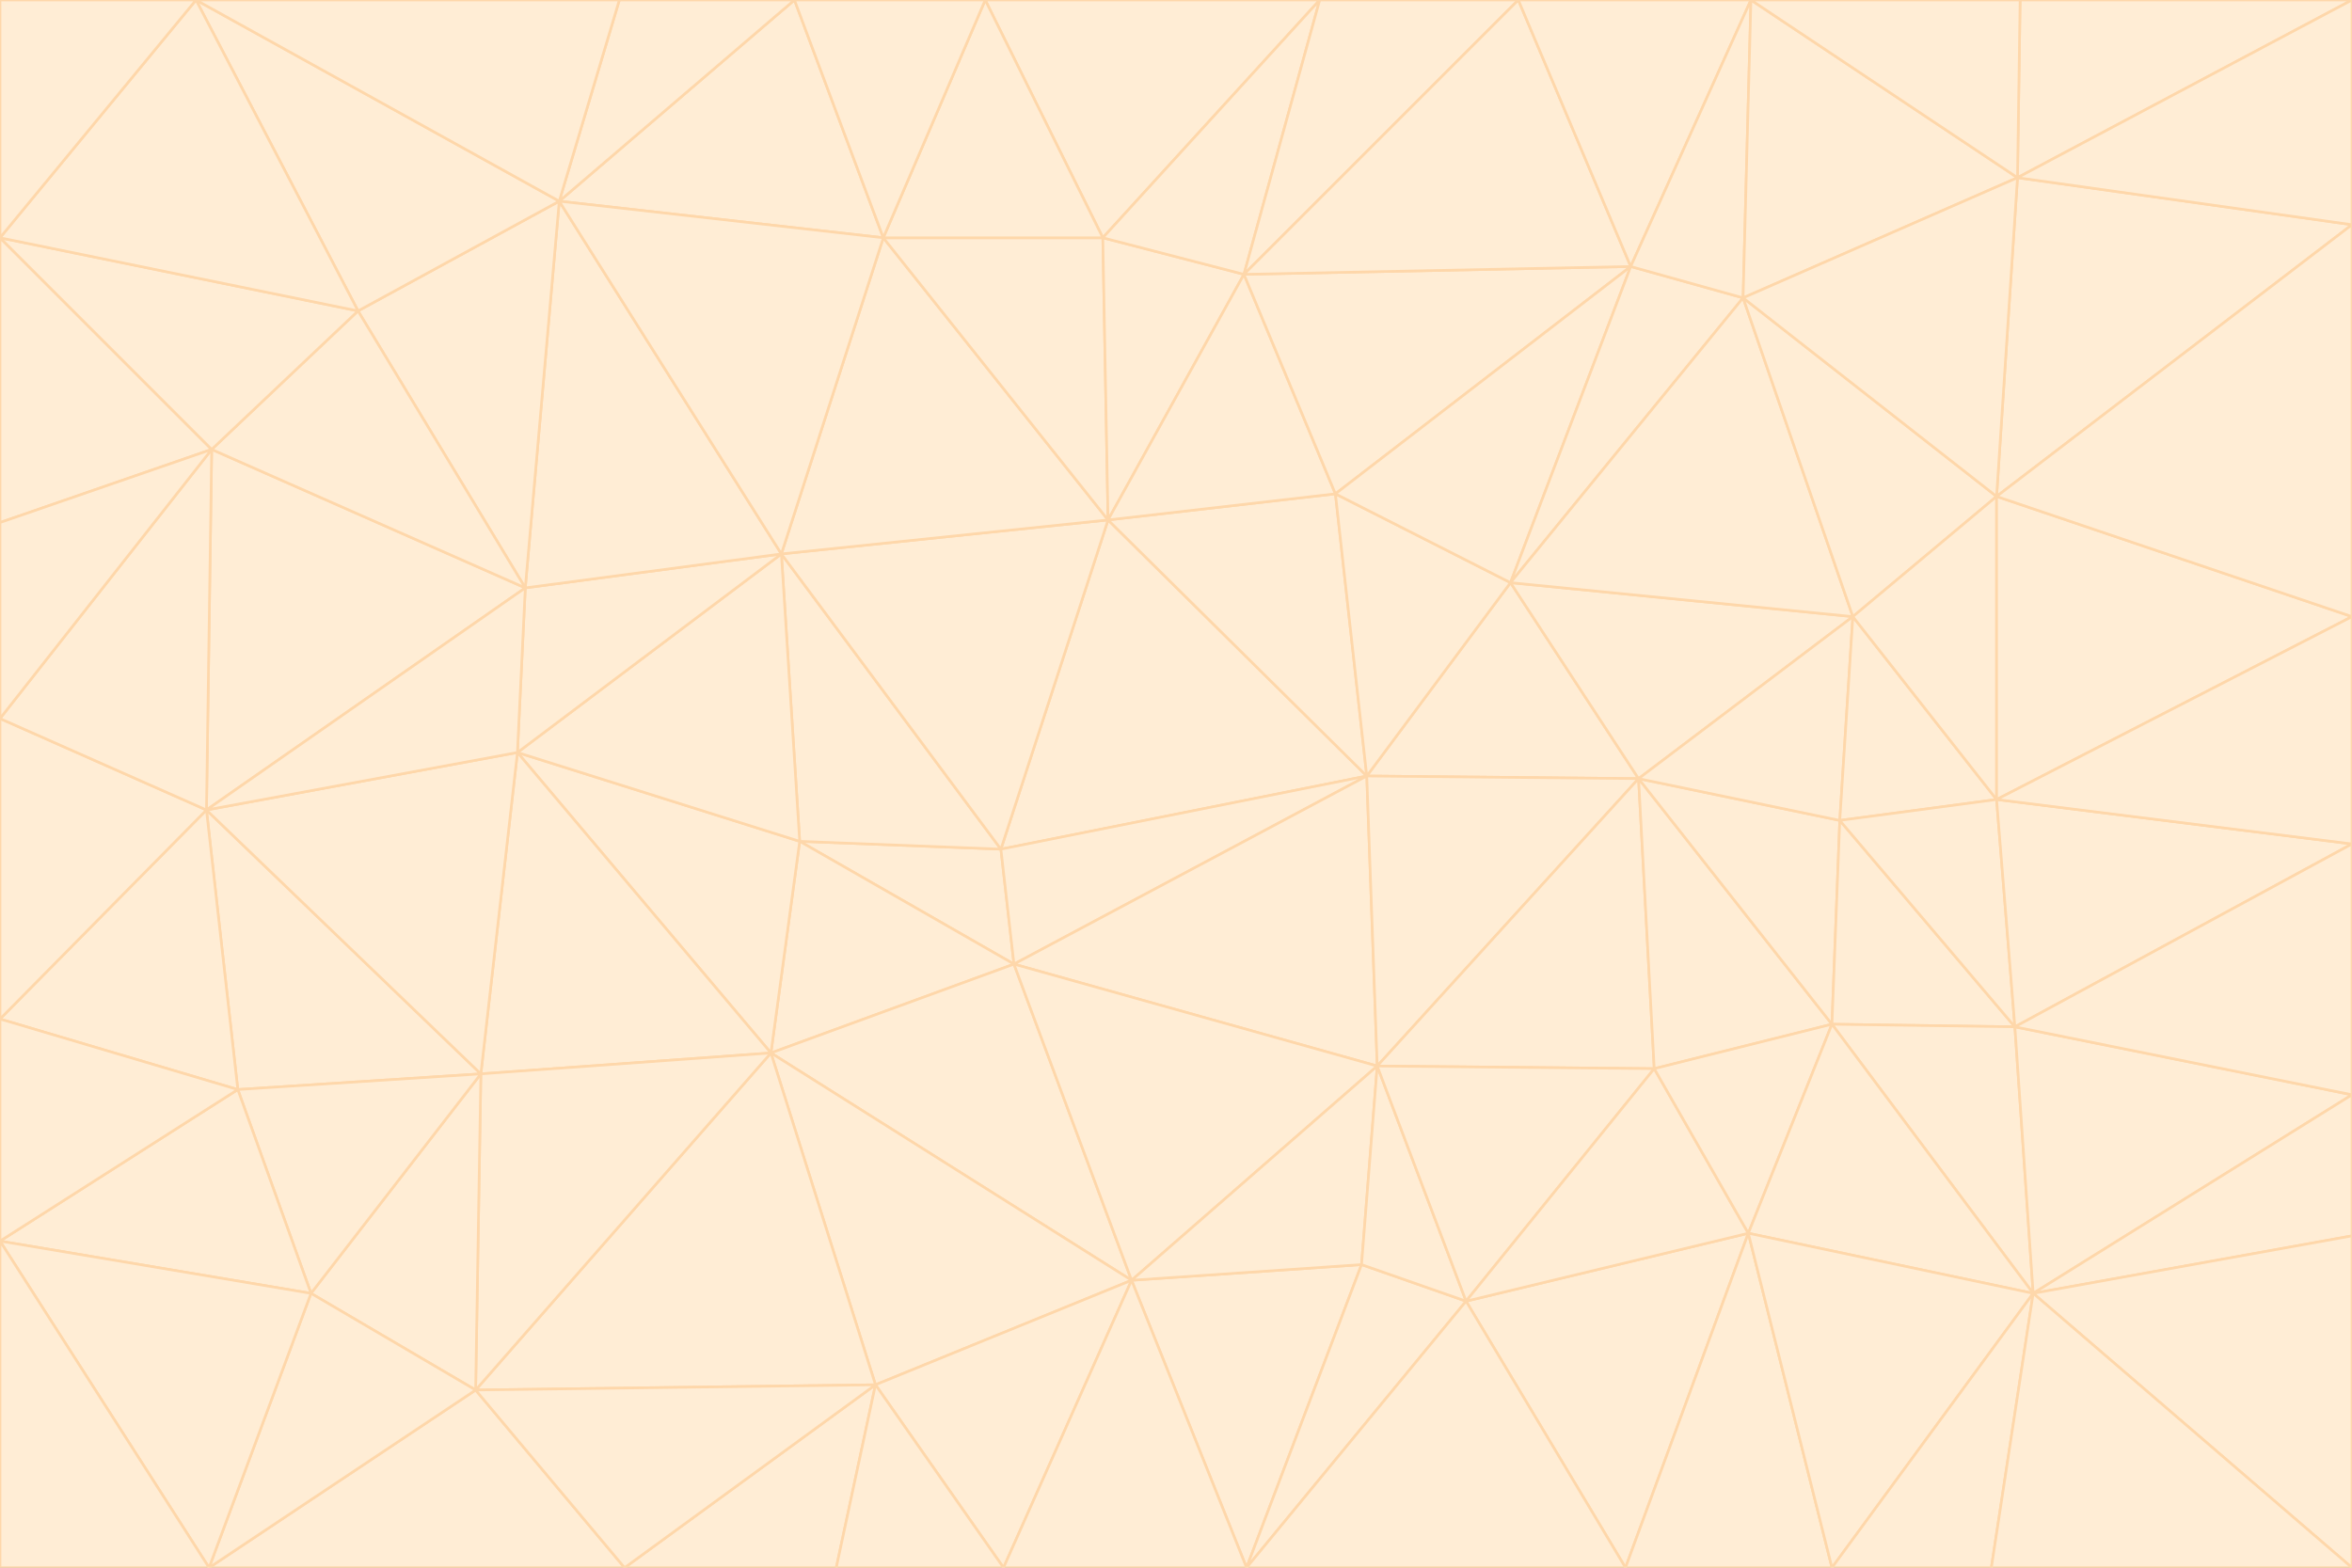 <svg id="visual" viewBox="0 0 900 600" width="900" height="600" xmlns="http://www.w3.org/2000/svg" xmlns:xlink="http://www.w3.org/1999/xlink" version="1.1"><rect x="0" y="0" width="900" height="600" fill="#333333" stroke="none"/><g stroke-width="1" stroke-linejoin="bevel"><path d="M383 325L306 322L388 369Z" fill="#ffedd5" stroke="#fed7aa"></path><path d="M306 322L295 403L388 369Z" fill="#ffedd5" stroke="#fed7aa"></path><path d="M383 325L299 212L306 322Z" fill="#ffedd5" stroke="#fed7aa"></path><path d="M306 322L198 288L295 403Z" fill="#ffedd5" stroke="#fed7aa"></path><path d="M299 212L198 288L306 322Z" fill="#ffedd5" stroke="#fed7aa"></path><path d="M295 403L433 490L388 369Z" fill="#ffedd5" stroke="#fed7aa"></path><path d="M523 297L424 199L383 325Z" fill="#ffedd5" stroke="#fed7aa"></path><path d="M198 288L184 411L295 403Z" fill="#ffedd5" stroke="#fed7aa"></path><path d="M295 403L335 530L433 490Z" fill="#ffedd5" stroke="#fed7aa"></path><path d="M523 297L383 325L388 369Z" fill="#ffedd5" stroke="#fed7aa"></path><path d="M383 325L424 199L299 212Z" fill="#ffedd5" stroke="#fed7aa"></path><path d="M182 532L335 530L295 403Z" fill="#ffedd5" stroke="#fed7aa"></path><path d="M527 408L523 297L388 369Z" fill="#ffedd5" stroke="#fed7aa"></path><path d="M299 212L201 225L198 288Z" fill="#ffedd5" stroke="#fed7aa"></path><path d="M79 310L91 417L184 411Z" fill="#ffedd5" stroke="#fed7aa"></path><path d="M433 490L527 408L388 369Z" fill="#ffedd5" stroke="#fed7aa"></path><path d="M477 600L521 484L433 490Z" fill="#ffedd5" stroke="#fed7aa"></path><path d="M433 490L521 484L527 408Z" fill="#ffedd5" stroke="#fed7aa"></path><path d="M523 297L511 189L424 199Z" fill="#ffedd5" stroke="#fed7aa"></path><path d="M424 199L338 91L299 212Z" fill="#ffedd5" stroke="#fed7aa"></path><path d="M184 411L182 532L295 403Z" fill="#ffedd5" stroke="#fed7aa"></path><path d="M239 600L320 600L335 530Z" fill="#ffedd5" stroke="#fed7aa"></path><path d="M335 530L384 600L433 490Z" fill="#ffedd5" stroke="#fed7aa"></path><path d="M320 600L384 600L335 530Z" fill="#ffedd5" stroke="#fed7aa"></path><path d="M79 310L184 411L198 288Z" fill="#ffedd5" stroke="#fed7aa"></path><path d="M184 411L119 495L182 532Z" fill="#ffedd5" stroke="#fed7aa"></path><path d="M422 91L338 91L424 199Z" fill="#ffedd5" stroke="#fed7aa"></path><path d="M299 212L214 77L201 225Z" fill="#ffedd5" stroke="#fed7aa"></path><path d="M477 600L561 498L521 484Z" fill="#ffedd5" stroke="#fed7aa"></path><path d="M521 484L561 498L527 408Z" fill="#ffedd5" stroke="#fed7aa"></path><path d="M627 298L578 223L523 297Z" fill="#ffedd5" stroke="#fed7aa"></path><path d="M523 297L578 223L511 189Z" fill="#ffedd5" stroke="#fed7aa"></path><path d="M91 417L119 495L184 411Z" fill="#ffedd5" stroke="#fed7aa"></path><path d="M627 298L523 297L527 408Z" fill="#ffedd5" stroke="#fed7aa"></path><path d="M476 105L422 91L424 199Z" fill="#ffedd5" stroke="#fed7aa"></path><path d="M81 172L79 310L201 225Z" fill="#ffedd5" stroke="#fed7aa"></path><path d="M201 225L79 310L198 288Z" fill="#ffedd5" stroke="#fed7aa"></path><path d="M80 600L239 600L182 532Z" fill="#ffedd5" stroke="#fed7aa"></path><path d="M182 532L239 600L335 530Z" fill="#ffedd5" stroke="#fed7aa"></path><path d="M476 105L424 199L511 189Z" fill="#ffedd5" stroke="#fed7aa"></path><path d="M624 102L476 105L511 189Z" fill="#ffedd5" stroke="#fed7aa"></path><path d="M384 600L477 600L433 490Z" fill="#ffedd5" stroke="#fed7aa"></path><path d="M633 409L627 298L527 408Z" fill="#ffedd5" stroke="#fed7aa"></path><path d="M561 498L633 409L527 408Z" fill="#ffedd5" stroke="#fed7aa"></path><path d="M304 0L214 77L338 91Z" fill="#ffedd5" stroke="#fed7aa"></path><path d="M338 91L214 77L299 212Z" fill="#ffedd5" stroke="#fed7aa"></path><path d="M214 77L137 119L201 225Z" fill="#ffedd5" stroke="#fed7aa"></path><path d="M137 119L81 172L201 225Z" fill="#ffedd5" stroke="#fed7aa"></path><path d="M91 417L0 475L119 495Z" fill="#ffedd5" stroke="#fed7aa"></path><path d="M79 310L0 390L91 417Z" fill="#ffedd5" stroke="#fed7aa"></path><path d="M0 275L0 390L79 310Z" fill="#ffedd5" stroke="#fed7aa"></path><path d="M622 600L669 472L561 498Z" fill="#ffedd5" stroke="#fed7aa"></path><path d="M561 498L669 472L633 409Z" fill="#ffedd5" stroke="#fed7aa"></path><path d="M633 409L701 392L627 298Z" fill="#ffedd5" stroke="#fed7aa"></path><path d="M81 172L0 275L79 310Z" fill="#ffedd5" stroke="#fed7aa"></path><path d="M505 0L377 0L422 91Z" fill="#ffedd5" stroke="#fed7aa"></path><path d="M422 91L377 0L338 91Z" fill="#ffedd5" stroke="#fed7aa"></path><path d="M377 0L304 0L338 91Z" fill="#ffedd5" stroke="#fed7aa"></path><path d="M214 77L75 0L137 119Z" fill="#ffedd5" stroke="#fed7aa"></path><path d="M669 472L701 392L633 409Z" fill="#ffedd5" stroke="#fed7aa"></path><path d="M627 298L709 236L578 223Z" fill="#ffedd5" stroke="#fed7aa"></path><path d="M119 495L80 600L182 532Z" fill="#ffedd5" stroke="#fed7aa"></path><path d="M0 475L80 600L119 495Z" fill="#ffedd5" stroke="#fed7aa"></path><path d="M701 392L704 314L627 298Z" fill="#ffedd5" stroke="#fed7aa"></path><path d="M578 223L624 102L511 189Z" fill="#ffedd5" stroke="#fed7aa"></path><path d="M476 105L505 0L422 91Z" fill="#ffedd5" stroke="#fed7aa"></path><path d="M0 390L0 475L91 417Z" fill="#ffedd5" stroke="#fed7aa"></path><path d="M304 0L237 0L214 77Z" fill="#ffedd5" stroke="#fed7aa"></path><path d="M0 91L0 200L81 172Z" fill="#ffedd5" stroke="#fed7aa"></path><path d="M477 600L622 600L561 498Z" fill="#ffedd5" stroke="#fed7aa"></path><path d="M771 393L704 314L701 392Z" fill="#ffedd5" stroke="#fed7aa"></path><path d="M0 91L81 172L137 119Z" fill="#ffedd5" stroke="#fed7aa"></path><path d="M81 172L0 200L0 275Z" fill="#ffedd5" stroke="#fed7aa"></path><path d="M667 114L624 102L578 223Z" fill="#ffedd5" stroke="#fed7aa"></path><path d="M704 314L709 236L627 298Z" fill="#ffedd5" stroke="#fed7aa"></path><path d="M764 306L709 236L704 314Z" fill="#ffedd5" stroke="#fed7aa"></path><path d="M581 0L505 0L476 105Z" fill="#ffedd5" stroke="#fed7aa"></path><path d="M709 236L667 114L578 223Z" fill="#ffedd5" stroke="#fed7aa"></path><path d="M624 102L581 0L476 105Z" fill="#ffedd5" stroke="#fed7aa"></path><path d="M771 393L701 392L778 495Z" fill="#ffedd5" stroke="#fed7aa"></path><path d="M771 393L764 306L704 314Z" fill="#ffedd5" stroke="#fed7aa"></path><path d="M709 236L764 190L667 114Z" fill="#ffedd5" stroke="#fed7aa"></path><path d="M0 475L0 600L80 600Z" fill="#ffedd5" stroke="#fed7aa"></path><path d="M670 0L581 0L624 102Z" fill="#ffedd5" stroke="#fed7aa"></path><path d="M778 495L701 392L669 472Z" fill="#ffedd5" stroke="#fed7aa"></path><path d="M75 0L0 91L137 119Z" fill="#ffedd5" stroke="#fed7aa"></path><path d="M622 600L701 600L669 472Z" fill="#ffedd5" stroke="#fed7aa"></path><path d="M237 0L75 0L214 77Z" fill="#ffedd5" stroke="#fed7aa"></path><path d="M764 306L764 190L709 236Z" fill="#ffedd5" stroke="#fed7aa"></path><path d="M667 114L670 0L624 102Z" fill="#ffedd5" stroke="#fed7aa"></path><path d="M900 236L764 190L764 306Z" fill="#ffedd5" stroke="#fed7aa"></path><path d="M701 600L778 495L669 472Z" fill="#ffedd5" stroke="#fed7aa"></path><path d="M900 86L772 68L764 190Z" fill="#ffedd5" stroke="#fed7aa"></path><path d="M772 68L670 0L667 114Z" fill="#ffedd5" stroke="#fed7aa"></path><path d="M701 600L762 600L778 495Z" fill="#ffedd5" stroke="#fed7aa"></path><path d="M75 0L0 0L0 91Z" fill="#ffedd5" stroke="#fed7aa"></path><path d="M900 323L764 306L771 393Z" fill="#ffedd5" stroke="#fed7aa"></path><path d="M764 190L772 68L667 114Z" fill="#ffedd5" stroke="#fed7aa"></path><path d="M900 0L773 0L772 68Z" fill="#ffedd5" stroke="#fed7aa"></path><path d="M772 68L773 0L670 0Z" fill="#ffedd5" stroke="#fed7aa"></path><path d="M900 419L771 393L778 495Z" fill="#ffedd5" stroke="#fed7aa"></path><path d="M900 419L900 323L771 393Z" fill="#ffedd5" stroke="#fed7aa"></path><path d="M900 473L900 419L778 495Z" fill="#ffedd5" stroke="#fed7aa"></path><path d="M900 323L900 236L764 306Z" fill="#ffedd5" stroke="#fed7aa"></path><path d="M900 600L900 473L778 495Z" fill="#ffedd5" stroke="#fed7aa"></path><path d="M762 600L900 600L778 495Z" fill="#ffedd5" stroke="#fed7aa"></path><path d="M900 236L900 86L764 190Z" fill="#ffedd5" stroke="#fed7aa"></path><path d="M900 86L900 0L772 68Z" fill="#ffedd5" stroke="#fed7aa"></path></g></svg>